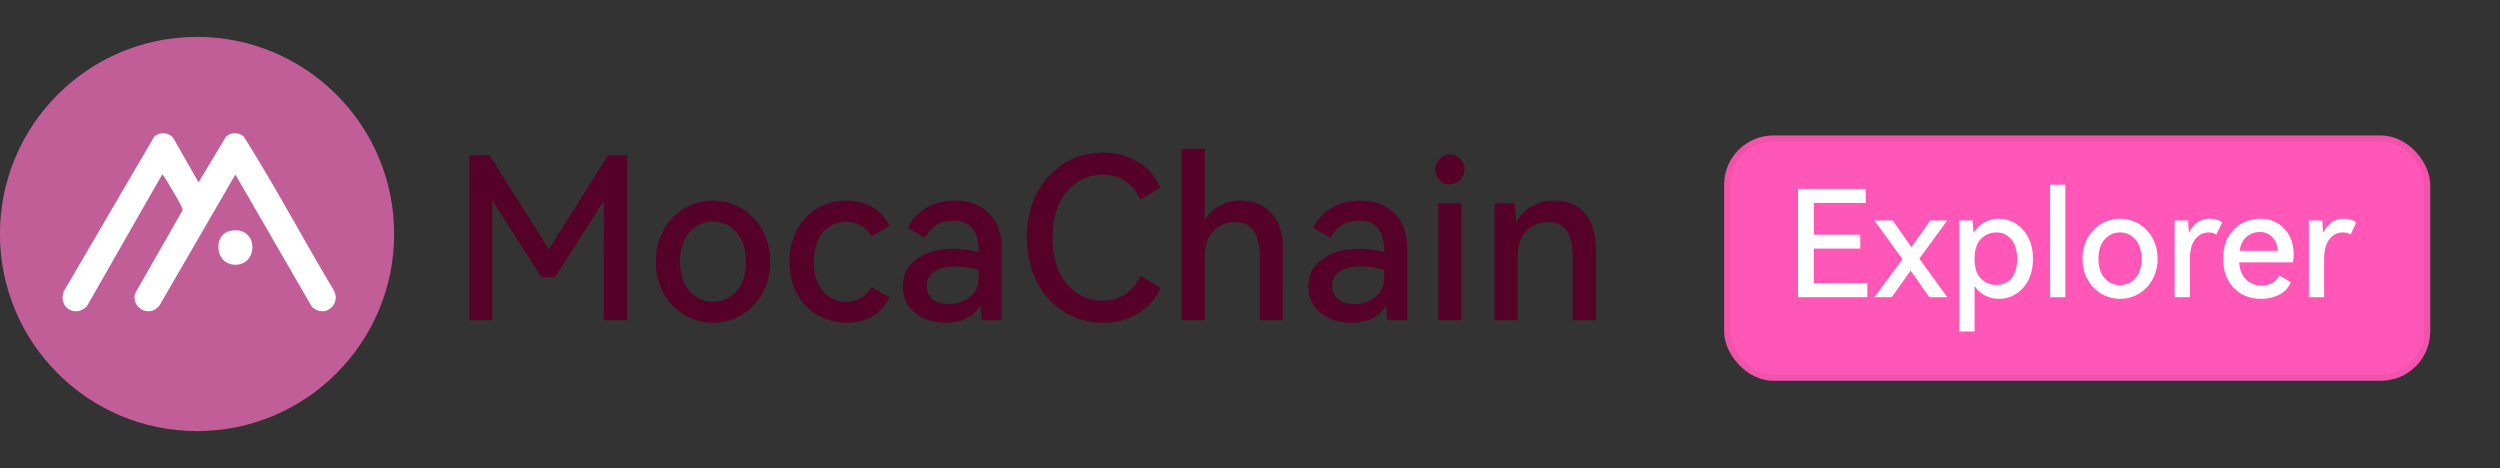<svg viewBox="0 0 203 38" fill="none" xmlns="http://www.w3.org/2000/svg">
  <rect x="0" y="0" width="203" height="38" fill="#333333" stroke="none"/>
  <rect x="140" y="11" width="57.333" height="19.916" rx="4" fill="#FF57B7"/>
  <rect x="140.25" y="11.25" width="56.833" height="19.416" rx="3.75" stroke="#000" stroke-opacity=".06" stroke-width=".5"/>
  <path d="M190.325 17.76c.208 0 .4.028.576.084a1.1 1.1 0 0 1 .432.228l-.468.972a1.154 1.154 0 0 0-.612-.168c-.456 0-.828.188-1.116.564-.28.376-.42.912-.42 1.608v3.084h-1.236v-6.228h1.092c.016.384.04.72.072 1.008.184-.384.416-.672.696-.864.288-.192.616-.288.984-.288ZM183.535 17.76c.544 0 1.02.128 1.428.384.408.248.724.592.948 1.032.224.432.336.92.336 1.464 0 .184-.02.404-.06.66h-4.368c.048.624.24 1.096.576 1.416.336.312.756.468 1.26.468.656 0 1.132-.272 1.428-.816l.924.54c-.16.432-.464.768-.912 1.008a3.213 3.213 0 0 1-1.5.348 3.232 3.232 0 0 1-1.548-.372 2.857 2.857 0 0 1-1.116-1.128c-.272-.496-.408-1.088-.408-1.776 0-.672.136-1.252.408-1.74.28-.488.648-.856 1.104-1.104a3.056 3.056 0 0 1 1.5-.384Zm-.048 1.08c-.408 0-.764.132-1.068.396-.296.256-.484.632-.564 1.128h3.096c-.032-.48-.18-.852-.444-1.116-.264-.272-.604-.408-1.02-.408ZM179.427 17.76c.208 0 .4.028.576.084a1.1 1.1 0 0 1 .432.228l-.468.972a1.154 1.154 0 0 0-.612-.168c-.456 0-.828.188-1.116.564-.28.376-.42.912-.42 1.608v3.084h-1.236v-6.228h1.092c.016.384.04.72.072 1.008.184-.384.416-.672.696-.864.288-.192.616-.288.984-.288ZM169.098 21.012c0-.632.14-1.196.42-1.692a3.03 3.03 0 0 1 1.116-1.152c.472-.272.98-.408 1.524-.408.536 0 1.036.136 1.5.408a3.03 3.03 0 0 1 1.116 1.152c.28.496.42 1.06.42 1.692 0 .632-.14 1.196-.42 1.692a3.03 3.03 0 0 1-1.116 1.152 2.916 2.916 0 0 1-1.5.408 3.002 3.002 0 0 1-1.524-.408 3.03 3.03 0 0 1-1.116-1.152c-.28-.496-.42-1.06-.42-1.692Zm1.296 0c0 .656.164 1.176.492 1.56.336.384.756.576 1.26.576.512 0 .932-.192 1.26-.576.328-.384.492-.904.492-1.56s-.168-1.176-.504-1.56a1.57 1.57 0 0 0-1.248-.576c-.504 0-.924.192-1.26.576-.328.384-.492.904-.492 1.56ZM167.706 24.132h-1.236V15h1.236v9.132ZM162.327 17.76c.48 0 .928.132 1.344.396.424.256.764.632 1.02 1.128.256.488.384 1.064.384 1.728 0 .672-.128 1.256-.384 1.752-.256.488-.596.86-1.02 1.116a2.519 2.519 0 0 1-1.344.384c-.4 0-.776-.088-1.128-.264a2.158 2.158 0 0 1-.864-.792v3.708h-1.236v-9.012h1.092c.016.4.04.74.072 1.02.224-.384.516-.672.876-.864.368-.2.764-.3 1.188-.3Zm-.216 5.376c.512 0 .92-.184 1.224-.552.304-.376.456-.9.456-1.572 0-.664-.156-1.184-.468-1.56-.304-.384-.708-.576-1.212-.576a1.72 1.72 0 0 0-1.26.528c-.344.352-.516.888-.516 1.608 0 .728.172 1.264.516 1.608a1.74 1.74 0 0 0 1.26.516ZM155.202 20.064l1.536-2.16h1.38L155.85 21l2.268 3.132h-1.464l-1.512-2.16-1.536 2.16h-1.404l2.28-3.084-2.28-3.144h1.488l1.512 2.16ZM151.052 20.184h-3.768v2.808h4.344v1.14H146v-8.796h5.496v1.14h-4.212v2.58h3.768v1.128Z" fill="#fff"/>
  <path d="M126.217 16.29c1.024 0 1.841.335 2.45 1.006.61.67.915 1.64.915 2.907V26h-1.884v-5.23c0-.877-.164-1.554-.494-2.03-.329-.475-.828-.713-1.499-.713-.683 0-1.268.244-1.755.732-.476.475-.714 1.158-.714 2.048V26h-1.883v-9.49h1.664c.024.597.061 1.115.11 1.554.317-.585.737-1.024 1.261-1.317.537-.304 1.146-.457 1.829-.457ZM117.714 14.973c-.317 0-.591-.121-.823-.365a1.21 1.21 0 0 1-.347-.86c0-.329.116-.61.347-.84.232-.245.506-.367.823-.367.342 0 .628.122.86.366.231.232.347.512.347.841 0 .33-.122.616-.366.86a1.117 1.117 0 0 1-.841.365ZM118.665 26h-1.883v-9.49h1.883V26ZM110.459 16.29c1.134 0 2.048.335 2.743 1.006.707.67 1.061 1.634 1.061 2.89V26h-1.628a12.068 12.068 0 0 0-.091-1.17c-.585.914-1.524 1.371-2.816 1.371a4.386 4.386 0 0 1-1.756-.347 3.033 3.033 0 0 1-1.261-1.006c-.317-.439-.476-.97-.476-1.59 0-.94.384-1.683 1.152-2.232.768-.548 1.75-.823 2.944-.823.671 0 1.36.092 2.067.275v-.037c0-.865-.171-1.5-.512-1.902-.342-.414-.854-.621-1.536-.621-.549 0-1.012.122-1.39.365-.366.232-.677.573-.933 1.024l-1.389-.804c.304-.67.798-1.207 1.481-1.61.682-.402 1.463-.603 2.34-.603Zm1.939 5.614c-.732-.183-1.372-.274-1.92-.274-.732 0-1.299.14-1.701.42-.402.28-.603.67-.603 1.17 0 .452.164.811.493 1.08.329.255.762.383 1.299.383.67 0 1.243-.189 1.718-.566.476-.39.714-.927.714-1.61v-.603ZM100.806 16.29c1.012 0 1.823.341 2.432 1.024.622.67.933 1.634.933 2.89V26h-1.883v-5.23c0-.878-.165-1.554-.494-2.03-.329-.475-.829-.713-1.5-.713-.682 0-1.267.244-1.755.732-.475.475-.713 1.158-.713 2.048V26h-1.884V12.085h1.884v5.796c.317-.524.731-.92 1.243-1.189a3.756 3.756 0 0 1 1.737-.402ZM89.54 24.409c.72 0 1.335-.177 1.847-.53.512-.354.92-.848 1.225-1.482l1.61.951c-.354.866-.945 1.56-1.774 2.085-.83.512-1.786.768-2.871.768a5.98 5.98 0 0 1-3.145-.86c-.939-.585-1.683-1.401-2.231-2.45-.549-1.048-.823-2.249-.823-3.602 0-1.353.274-2.554.823-3.602.548-1.049 1.292-1.86 2.23-2.432.951-.573 2-.86 3.146-.86 1.085 0 2.042.262 2.87.787.83.511 1.42 1.2 1.774 2.066l-1.609.95c-.304-.633-.713-1.127-1.225-1.48-.512-.354-1.127-.53-1.847-.53-.792 0-1.5.213-2.12.64-.623.414-1.104 1.011-1.445 1.791-.342.768-.512 1.658-.512 2.67s.17 1.908.512 2.688c.34.768.822 1.365 1.444 1.792a3.66 3.66 0 0 0 2.121.64ZM77.53 16.29c1.134 0 2.049.335 2.743 1.006.708.67 1.061 1.634 1.061 2.89V26h-1.627a11.936 11.936 0 0 0-.092-1.17c-.585.914-1.524 1.371-2.816 1.371a4.381 4.381 0 0 1-1.755-.347 3.033 3.033 0 0 1-1.262-1.006c-.317-.439-.475-.97-.475-1.59 0-.94.384-1.683 1.152-2.232.768-.548 1.749-.823 2.944-.823.67 0 1.359.092 2.066.275v-.037c0-.865-.17-1.5-.512-1.902-.341-.414-.853-.621-1.536-.621-.549 0-1.012.122-1.39.365-.366.232-.676.573-.932 1.024l-1.39-.804c.305-.67.798-1.207 1.481-1.61.683-.402 1.463-.603 2.34-.603Zm1.939 5.614c-.731-.183-1.371-.274-1.92-.274-.732 0-1.298.14-1.7.42-.403.28-.604.67-.604 1.17 0 .452.164.811.494 1.08.329.255.761.383 1.298.383.67 0 1.243-.189 1.719-.566.475-.39.713-.927.713-1.61v-.603ZM68.735 24.5c.853 0 1.536-.396 2.048-1.188l1.444.841c-.329.683-.798 1.195-1.408 1.536-.597.341-1.286.512-2.066.512a4.65 4.65 0 0 1-2.34-.603 4.39 4.39 0 0 1-1.683-1.72c-.414-.755-.622-1.633-.622-2.632 0-1 .208-1.871.622-2.615.415-.756.975-1.335 1.682-1.737a4.65 4.65 0 0 1 2.341-.604c.78 0 1.469.17 2.066.512.61.342 1.08.854 1.408 1.536l-1.444.841c-.512-.78-1.195-1.17-2.048-1.17-.793 0-1.433.293-1.92.878-.488.573-.732 1.36-.732 2.359 0 1.012.244 1.81.732 2.395.487.573 1.127.86 1.92.86ZM53.251 21.246c0-.963.213-1.823.64-2.579a4.618 4.618 0 0 1 1.7-1.755 4.574 4.574 0 0 1 2.323-.622c.817 0 1.578.207 2.285.622.708.415 1.275 1 1.701 1.755.427.756.64 1.616.64 2.579 0 .963-.213 1.822-.64 2.578a4.618 4.618 0 0 1-1.7 1.755 4.442 4.442 0 0 1-2.286.622 4.574 4.574 0 0 1-2.322-.622 4.618 4.618 0 0 1-1.701-1.755c-.427-.756-.64-1.615-.64-2.578Zm1.975 0c0 1 .25 1.792.75 2.377.511.585 1.151.878 1.92.878.78 0 1.42-.293 1.92-.878s.75-1.378.75-2.377c0-1-.257-1.792-.769-2.377a2.392 2.392 0 0 0-1.901-.878c-.769 0-1.409.292-1.92.878-.5.585-.75 1.377-.75 2.377ZM49.372 12.615h1.554V26h-1.901v-9.692l-3.95 6.2h-1.116l-3.986-6.236V26h-1.865V12.615h1.646l4.809 7.625 4.809-7.625Z" fill="#560127"/>
  <g clip-path="url(#a)">
    <path d="M16 35.005c8.84 0 16.005-7.166 16.005-16.005 0-8.84-7.166-16.005-16.005-16.005C7.16 2.995-.005 10.161-.005 19c0 8.84 7.166 16.005 16.005 16.005Z" fill="#C15E97"/>
    <path d="m16.121 14.808 2.23-3.715a1.093 1.093 0 0 1 1.443.002c1.53 2.416 2.953 4.914 4.376 7.413a279.833 279.833 0 0 0 2.847 4.92c.819 1.223-.627 2.498-1.705 1.466l-6.198-10.723-6.153 10.61c-.761 1.04-2.312.285-1.992-.954l3.86-6.762c.025-.164-.443-.955-.674-1.348l-.096-.164-.012-.02c-.12-.207-.812-1.414-.88-1.363l-6.11 10.693c-.964.977-2.376.07-1.865-1.226l7.333-12.543c.467-.39 1.103-.36 1.523.08l2.073 3.634Zm2.612 3.931c2.253-.417 2.305 2.759.38 2.759-1.679 0-1.857-2.485-.38-2.759Z" fill="#fff"/>
  </g>
  <defs>
    <clipPath id="a">
      <path fill="#fff" transform="translate(0 3)" d="M0 0h32v32H0z"/>
    </clipPath>
  </defs>
</svg>
